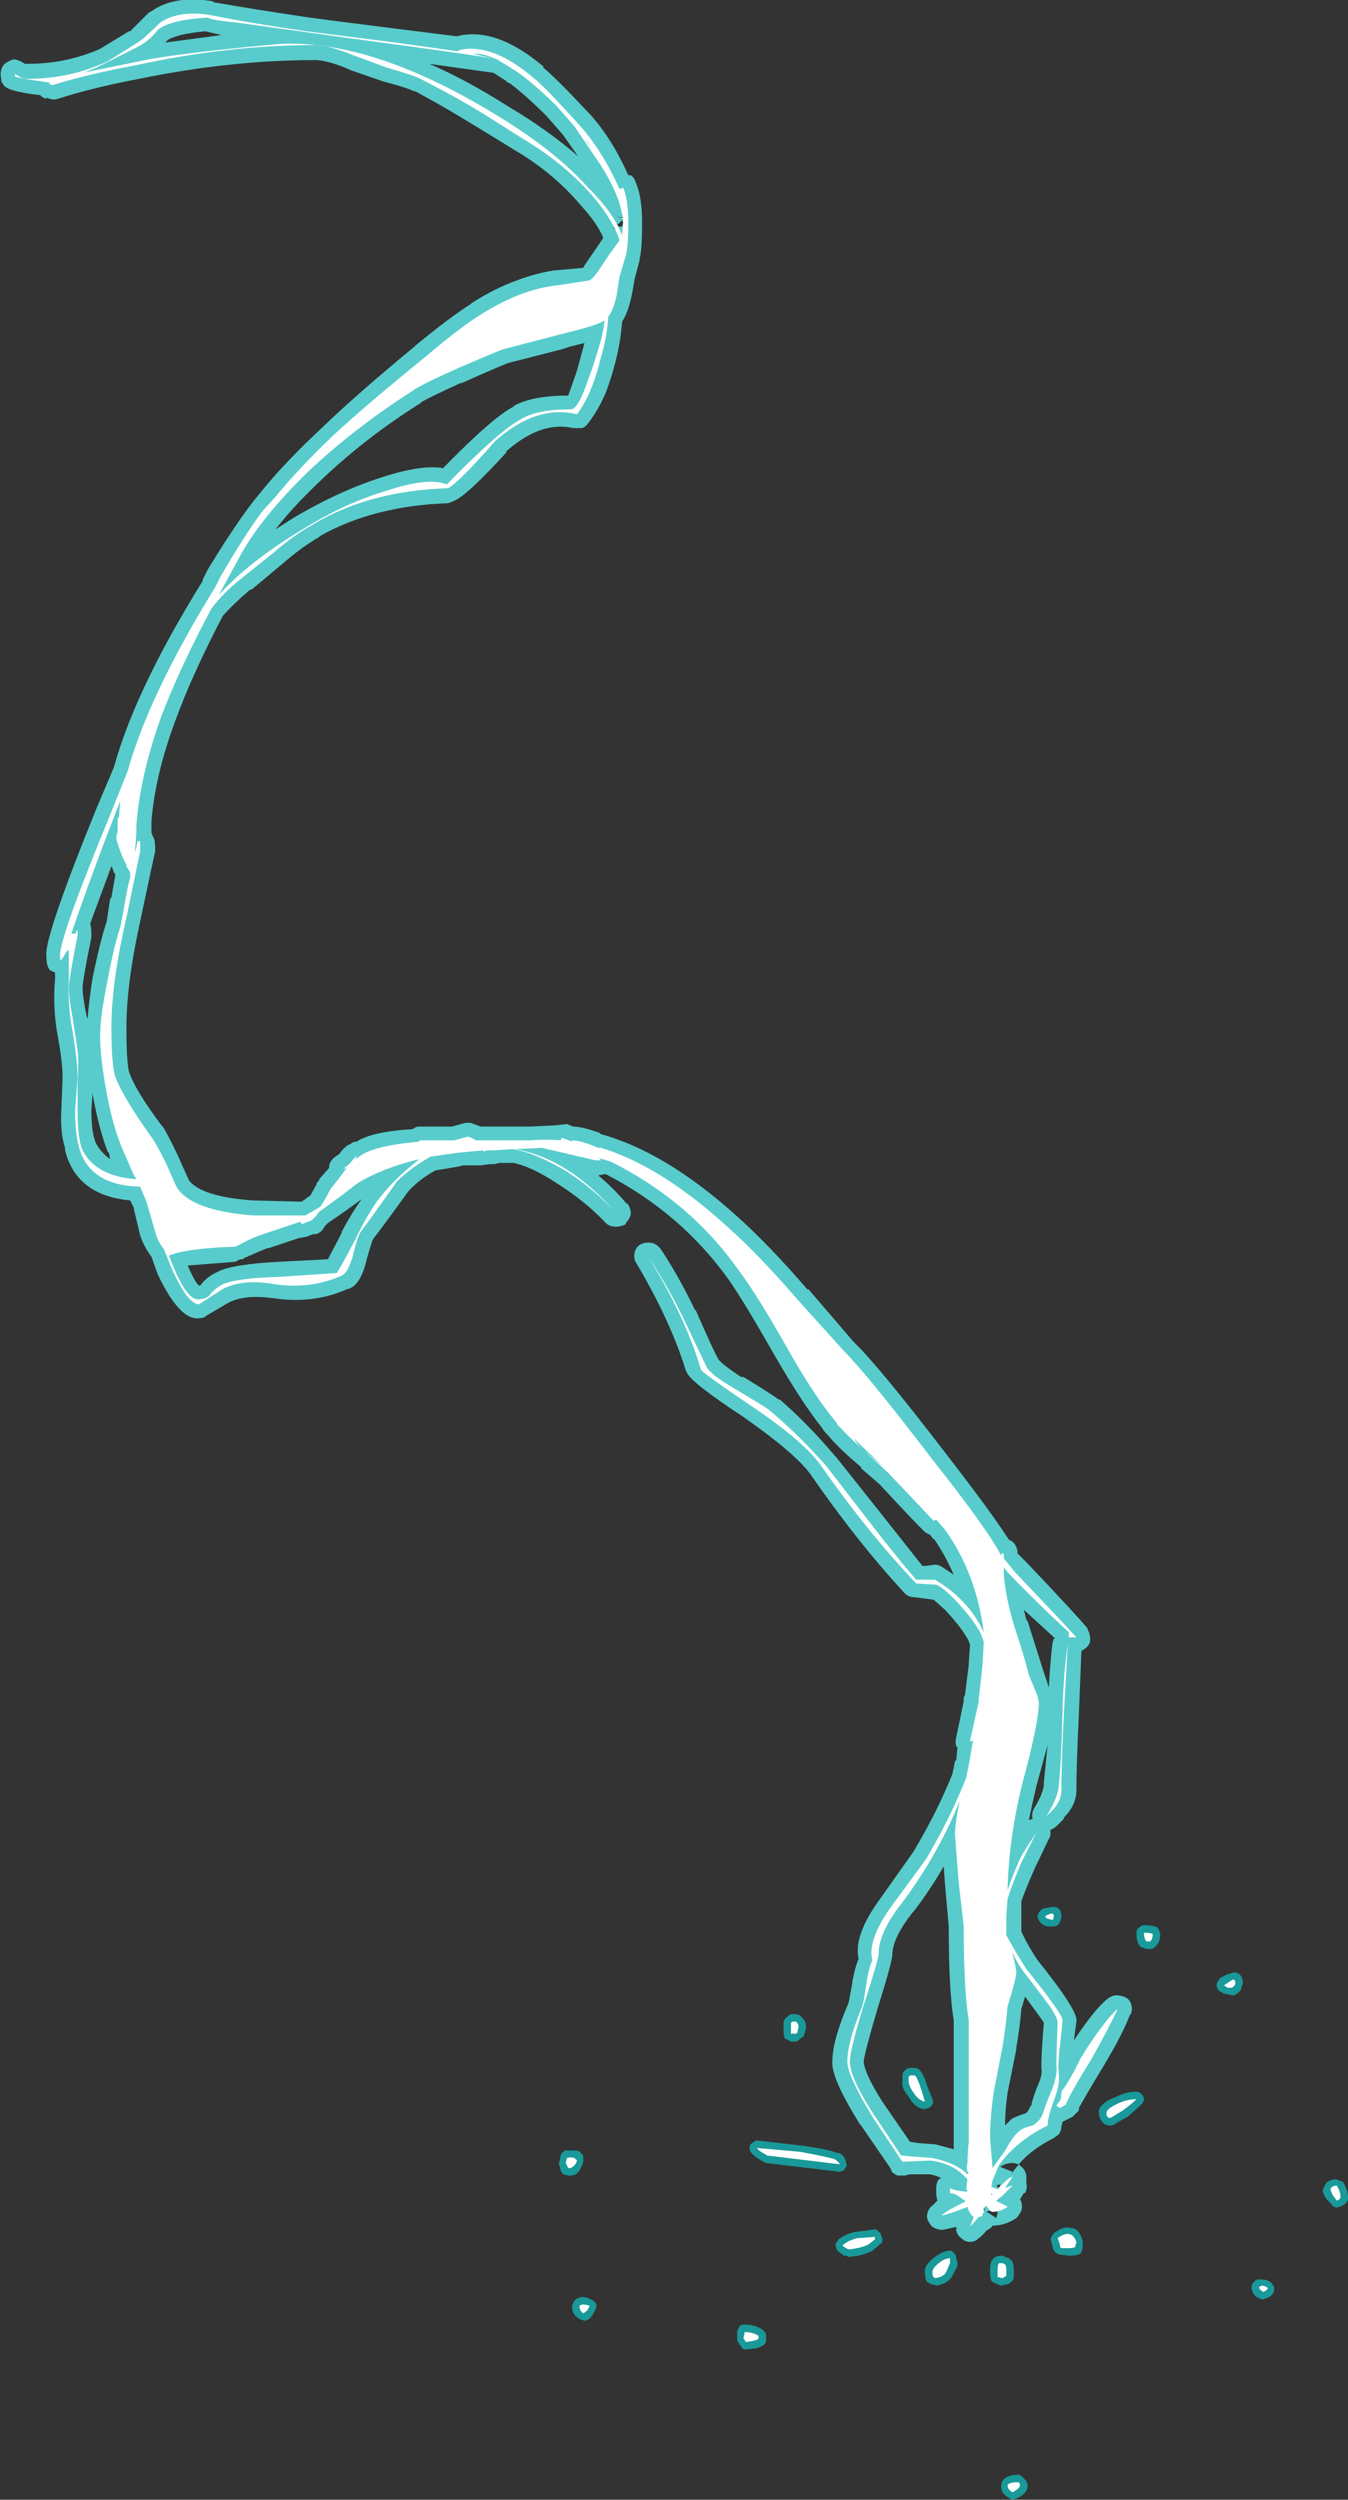 <?xml version="1.0" encoding="UTF-8" standalone="no"?>
<svg xmlns:ffdec="https://www.free-decompiler.com/flash" xmlns:xlink="http://www.w3.org/1999/xlink" ffdec:objectType="shape" height="99.85px" width="53.85px" xmlns="http://www.w3.org/2000/svg">
  <rect width="100%" height="100%" fill="#333333" stroke="none"/>
  <g transform="matrix(1.0, 0.0, 0.0, 1.0, 38.6, 115.1)">
    <path d="M7.55 -37.35 Q7.5 -37.25 7.35 -37.25 L7.2 -37.25 7.05 -37.3 6.95 -37.35 Q6.8 -37.5 6.8 -37.9 6.8 -38.05 6.9 -38.1 7.0 -38.2 7.1 -38.2 7.5 -38.2 7.65 -38.1 L7.7 -38.0 7.75 -37.85 Q7.75 -37.5 7.55 -37.35 M10.05 -35.95 L10.15 -36.1 10.45 -36.25 10.5 -36.25 Q10.8 -36.4 10.95 -36.2 11.05 -36.1 11.05 -35.85 L11.0 -35.75 Q11.0 -35.55 10.7 -35.4 L10.6 -35.4 10.4 -35.45 10.35 -35.45 Q10.1 -35.55 10.05 -35.65 10.0 -35.75 10.0 -35.8 10.0 -35.9 10.05 -35.95 M3.25 -38.15 Q3.0 -38.2 2.9 -38.4 2.85 -38.45 2.85 -38.55 2.85 -38.6 2.9 -38.7 3.0 -38.9 3.3 -38.9 3.6 -39.0 3.75 -38.8 3.8 -38.7 3.8 -38.6 3.8 -38.35 3.65 -38.2 3.55 -38.15 3.45 -38.15 L3.25 -38.15 M5.4 -30.4 Q5.3 -30.5 5.3 -30.7 5.25 -31.0 5.85 -31.3 L5.9 -31.3 Q6.35 -31.55 6.8 -31.55 6.9 -31.55 7.0 -31.45 7.1 -31.35 7.1 -31.25 7.1 -31.15 7.0 -31.05 6.8 -30.85 6.45 -30.55 L6.0 -30.3 Q5.9 -30.2 5.75 -30.2 5.5 -30.2 5.4 -30.4 M15.05 -27.95 Q15.25 -27.6 15.25 -27.35 L15.25 -27.25 Q15.2 -27.05 14.9 -26.95 14.8 -26.9 14.7 -26.95 14.6 -27.0 14.55 -27.1 L14.4 -27.25 Q14.2 -27.55 14.25 -27.65 L14.3 -27.75 Q14.4 -28.05 14.8 -28.05 L14.9 -28.0 15.05 -27.95 M12.2 -23.9 L12.3 -23.75 12.3 -23.6 Q12.25 -23.4 12.0 -23.3 L11.85 -23.25 Q11.8 -23.25 11.7 -23.3 L11.6 -23.35 Q11.4 -23.5 11.4 -23.75 11.4 -23.9 11.5 -23.95 11.55 -24.05 11.7 -24.05 L11.8 -24.05 Q12.05 -24.05 12.2 -23.9 M3.55 -25.15 Q3.45 -25.25 3.45 -25.35 L3.4 -25.55 Q3.35 -25.65 3.4 -25.75 L3.5 -25.9 Q3.9 -26.2 4.2 -26.1 4.5 -26.1 4.65 -25.6 L4.65 -25.35 Q4.65 -25.25 4.6 -25.15 4.55 -25.0 4.1 -25.0 L3.7 -25.05 3.6 -25.1 3.55 -25.15 M1.75 -24.85 Q1.9 -24.8 1.9 -24.4 L1.9 -24.15 Q1.9 -24.05 1.8 -23.95 L1.65 -23.85 1.55 -23.85 1.4 -23.8 1.15 -23.9 1.05 -23.95 Q0.95 -24.0 0.95 -24.4 0.95 -24.8 1.1 -24.9 1.2 -25.0 1.45 -25.0 L1.55 -24.95 Q1.75 -24.9 1.75 -24.85 M2.4 -16.0 Q2.45 -15.9 2.45 -15.8 2.45 -15.5 2.0 -15.3 L1.85 -15.25 1.75 -15.3 Q1.35 -15.5 1.4 -15.85 1.4 -15.95 1.45 -16.0 1.6 -16.25 2.1 -16.25 L2.2 -16.2 2.4 -16.0 M-16.05 -29.2 L-15.6 -29.2 Q-15.45 -29.2 -15.4 -29.1 L-15.3 -29.0 -15.3 -28.75 Q-15.4 -28.4 -15.6 -28.25 -15.7 -28.2 -15.8 -28.2 L-15.9 -28.2 -16.1 -28.25 Q-16.15 -28.3 -16.2 -28.4 L-16.25 -28.6 Q-16.3 -28.7 -16.25 -28.75 L-16.2 -29.0 Q-16.2 -29.05 -16.15 -29.1 L-16.05 -29.2 M-6.8 -34.65 L-6.65 -34.6 -6.55 -34.5 Q-6.4 -34.35 -6.4 -34.15 L-6.4 -34.1 -6.45 -33.9 -6.5 -33.75 -6.6 -33.7 -6.7 -33.6 Q-6.75 -33.55 -6.8 -33.55 L-7.0 -33.55 Q-7.1 -33.6 -7.2 -33.65 -7.3 -33.65 -7.3 -34.1 L-7.3 -34.3 Q-7.3 -34.4 -7.2 -34.5 L-7.15 -34.55 Q-7.05 -34.65 -6.95 -34.65 L-6.8 -34.65 M-8.55 -29.5 Q-8.45 -29.6 -8.35 -29.6 L-6.6 -29.4 Q-5.5 -29.25 -5.15 -29.1 L-5.05 -29.1 Q-4.8 -28.9 -4.8 -28.7 -4.75 -28.6 -4.8 -28.55 L-4.9 -28.4 -5.05 -28.35 -8.0 -28.7 -8.1 -28.75 -8.35 -28.9 Q-8.7 -29.15 -8.65 -29.3 -8.65 -29.45 -8.55 -29.5 M-2.55 -32.15 Q-2.55 -32.3 -2.5 -32.35 L-2.45 -32.4 Q-2.35 -32.5 -2.25 -32.5 L-2.05 -32.5 Q-1.95 -32.5 -1.85 -32.4 -1.7 -32.25 -1.55 -31.75 L-1.35 -31.25 Q-1.3 -31.15 -1.35 -31.05 -1.4 -30.95 -1.5 -30.9 L-1.7 -30.85 Q-2.05 -30.9 -2.3 -31.35 -2.6 -31.7 -2.55 -31.95 L-2.55 -32.15 M-1.25 -24.95 Q-0.9 -25.2 -0.65 -25.2 -0.55 -25.2 -0.5 -25.1 -0.4 -25.05 -0.4 -24.9 L-0.35 -24.7 Q-0.35 -24.65 -0.35 -24.6 L-0.55 -24.2 Q-0.7 -23.9 -1.2 -23.8 L-1.3 -23.85 -1.4 -23.85 -1.45 -23.9 Q-1.65 -23.9 -1.65 -24.35 -1.7 -24.6 -1.25 -24.95 M-5.2 -25.5 L-5.1 -25.65 Q-4.85 -25.85 -4.45 -25.95 L-4.4 -25.95 -3.65 -26.05 Q-3.55 -26.05 -3.5 -25.95 -3.4 -25.9 -3.4 -25.8 L-3.35 -25.7 -3.35 -25.55 -3.45 -25.45 -3.75 -25.2 Q-4.1 -25.0 -4.7 -24.95 L-4.8 -25.0 -4.9 -25.0 -4.95 -25.05 Q-5.2 -25.2 -5.2 -25.35 -5.25 -25.45 -5.2 -25.5 M-9.15 -21.6 L-9.15 -22.0 Q-9.1 -22.1 -9.05 -22.2 -8.95 -22.25 -8.85 -22.25 -8.45 -22.25 -8.15 -22.05 L-8.05 -21.95 Q-8.0 -21.9 -8.0 -21.8 L-8.0 -21.6 Q-8.0 -21.4 -8.4 -21.3 L-8.8 -21.25 Q-8.9 -21.25 -8.95 -21.3 L-9.15 -21.6 M-14.8 -23.1 Q-14.75 -23.0 -14.8 -22.9 -14.9 -22.6 -15.1 -22.45 -15.2 -22.4 -15.25 -22.4 L-15.4 -22.45 Q-15.75 -22.6 -15.75 -23.0 L-15.7 -23.1 Q-15.65 -23.3 -15.35 -23.35 -15.15 -23.35 -14.9 -23.2 L-14.8 -23.1" fill="#00ffff" fill-opacity="0.502" fill-rule="evenodd" stroke="none"/>
    <path d="M1.9 -28.7 L1.9 -28.7" fill="#00ffff" fill-opacity="0.749" fill-rule="evenodd" stroke="none"/>
    <path d="M-32.0 -113.4 L-29.75 -113.7 -30.4 -113.85 Q-31.5 -113.75 -31.9 -113.5 L-32.0 -113.4 M-32.65 -114.6 L-32.55 -114.65 Q-31.65 -115.3 -30.1 -115.05 L-30.05 -115.0 -30.0 -115.0 Q-28.6 -114.75 -26.25 -114.4 L-25.5 -114.3 -22.75 -113.95 -20.35 -113.65 Q-18.8 -114.05 -16.9 -112.45 L-16.9 -112.4 Q-16.4 -112.0 -15.0 -110.5 -14.15 -109.55 -13.5 -108.1 L-13.4 -108.1 Q-13.25 -108.0 -13.2 -107.8 -12.95 -107.25 -12.95 -106.2 -12.95 -105.1 -13.05 -104.75 L-13.05 -104.7 -13.25 -103.95 -13.3 -103.65 Q-13.45 -102.7 -13.75 -102.25 -13.8 -101.5 -14.0 -100.7 -14.2 -99.9 -14.45 -99.3 -14.75 -98.65 -15.1 -98.2 -15.2 -98.05 -15.35 -98.0 L-15.7 -98.0 Q-17.0 -98.3 -18.4 -97.05 L-18.35 -97.05 Q-19.95 -95.3 -20.45 -95.1 -20.55 -95.05 -20.7 -95.0 -23.65 -94.9 -25.8 -93.7 L-25.85 -93.65 Q-26.55 -93.25 -27.35 -92.55 L-28.55 -91.55 -28.6 -91.55 Q-29.2 -91.05 -29.7 -90.5 -30.95 -88.1 -31.6 -86.3 -32.4 -84.15 -32.55 -82.3 L-32.55 -81.85 -32.5 -81.7 Q-32.4 -81.6 -32.4 -81.15 L-32.4 -81.1 Q-32.45 -80.9 -33.0 -78.3 -33.55 -75.8 -33.55 -74.05 -33.55 -72.75 -33.45 -72.3 -33.2 -71.55 -32.15 -70.15 L-32.1 -70.1 Q-31.9 -69.8 -31.5 -68.95 L-31.05 -67.95 Q-30.55 -67.3 -28.5 -67.15 L-26.55 -67.1 -26.2 -67.35 -25.95 -67.8 -25.95 -67.85 -25.85 -67.95 -25.85 -68.0 -25.45 -68.45 -25.45 -68.55 Q-25.4 -68.75 -25.2 -68.9 L-25.05 -69.0 Q-24.8 -69.35 -24.6 -69.4 -24.5 -69.5 -24.35 -69.5 -23.75 -69.9 -22.1 -70.0 -22.0 -70.1 -21.85 -70.1 L-20.55 -70.1 -20.0 -70.25 -19.8 -70.25 -19.4 -70.1 -17.45 -70.1 -16.4 -70.15 -15.95 -70.2 -15.7 -70.1 Q-15.35 -70.1 -14.65 -69.85 L-14.6 -69.8 Q-12.05 -69.1 -9.25 -66.6 -7.9 -65.4 -6.35 -63.6 L-6.3 -63.6 -4.5 -61.5 Q-3.55 -60.6 -0.9 -57.15 1.0 -54.7 1.7 -53.6 L1.8 -53.55 Q1.95 -53.45 2.0 -53.3 2.05 -53.2 2.05 -53.05 L2.4 -52.7 Q4.35 -50.65 4.85 -50.05 L4.85 -50.0 Q4.95 -49.85 4.95 -49.6 4.95 -49.4 4.75 -49.25 L4.6 -49.15 4.5 -46.65 Q4.4 -44.6 4.4 -43.6 4.4 -43.0 3.9 -42.5 L3.9 -42.45 3.65 -42.2 Q3.5 -42.05 3.35 -42.0 3.4 -41.8 3.3 -41.65 L2.75 -40.5 Q2.35 -39.6 2.2 -39.15 L2.2 -37.95 Q2.45 -37.4 2.85 -36.8 4.5 -34.75 4.4 -34.35 L4.3 -33.6 Q5.2 -34.95 5.7 -35.3 5.85 -35.4 6.0 -35.4 6.2 -35.4 6.4 -35.3 6.55 -35.2 6.6 -35.0 6.65 -34.8 6.55 -34.6 L6.55 -34.65 Q6.25 -33.85 5.5 -32.6 4.8 -31.45 4.5 -30.9 L4.5 -30.8 4.25 -30.55 3.85 -30.35 3.8 -30.15 Q3.8 -30.0 3.7 -29.85 L3.5 -29.7 Q2.6 -29.25 2.1 -28.65 L2.2 -28.55 Q2.35 -28.45 2.4 -28.2 L2.4 -27.9 Q2.45 -27.7 2.35 -27.5 L2.3 -27.5 2.15 -27.25 2.2 -27.15 Q2.25 -26.95 2.2 -26.8 2.1 -26.6 2.0 -26.5 1.55 -26.2 1.05 -26.2 1.0 -26.1 0.8 -26.0 0.65 -25.8 0.5 -25.7 0.35 -25.55 0.15 -25.55 -0.05 -25.55 -0.2 -25.7 -0.35 -25.8 -0.4 -26.0 L-0.4 -26.15 -0.85 -26.05 Q-1.05 -26.0 -1.25 -26.1 -1.4 -26.15 -1.5 -26.35 -1.6 -26.5 -1.55 -26.7 -1.5 -26.9 -1.35 -27.0 L-1.15 -27.2 Q-1.2 -27.35 -1.2 -27.5 L-1.2 -27.7 Q-1.2 -27.9 -1.1 -28.05 L-1.0 -28.1 Q-1.2 -28.2 -1.45 -28.25 L-2.25 -28.25 -2.45 -28.2 -2.75 -28.2 Q-2.95 -28.3 -3.0 -28.4 L-3.0 -28.45 -4.2 -30.2 -4.25 -30.25 Q-5.4 -32.1 -5.35 -32.75 -5.35 -33.6 -4.7 -35.1 L-4.55 -35.9 -4.55 -35.95 Q-4.45 -36.5 -4.3 -36.85 -4.5 -37.75 -3.55 -39.1 L-2.1 -41.15 Q-1.15 -42.75 -0.55 -44.25 L-0.45 -44.75 -0.4 -44.8 -0.35 -45.3 -0.4 -45.35 Q-0.45 -45.5 -0.4 -45.7 L-0.1 -47.15 -0.1 -47.3 -0.05 -47.4 0.1 -48.6 0.1 -48.65 0.15 -49.4 0.1 -49.55 Q-0.15 -50.05 -0.85 -50.8 L-1.3 -51.2 -2.05 -51.3 Q-2.3 -51.3 -2.45 -51.45 -4.35 -53.5 -6.25 -56.25 -6.9 -57.1 -8.9 -58.5 -10.95 -59.85 -11.15 -60.25 L-11.2 -60.35 Q-11.8 -62.3 -13.15 -64.6 -13.3 -64.8 -13.25 -65.05 -13.2 -65.3 -13.0 -65.4 -12.8 -65.5 -12.55 -65.45 -12.35 -65.4 -12.2 -65.2 -11.5 -64.15 -10.85 -62.8 L-10.8 -62.75 Q-10.1 -61.15 -9.9 -60.8 -9.75 -60.6 -9.0 -60.1 L-8.9 -60.1 Q-7.6 -59.3 -7.5 -59.2 L-7.45 -59.2 Q-6.3 -58.2 -5.25 -56.95 L-5.2 -56.9 -3.45 -54.7 -1.75 -52.55 -1.65 -52.55 -1.25 -52.6 Q-1.1 -52.6 -0.95 -52.5 L-0.5 -52.2 Q-0.85 -53.0 -1.3 -53.65 L-1.3 -53.6 -1.45 -53.8 Q-1.6 -53.85 -1.7 -53.95 -2.25 -54.5 -3.45 -55.8 L-4.2 -56.45 -4.2 -56.5 Q-5.05 -57.2 -5.55 -57.8 L-5.6 -57.85 Q-5.7 -57.95 -5.75 -58.05 -6.55 -59.05 -7.65 -60.95 -8.9 -63.15 -9.5 -64.0 -11.4 -66.65 -14.4 -68.2 L-14.45 -68.2 -14.7 -68.15 Q-14.1 -67.65 -13.55 -67.0 L-13.55 -67.05 Q-13.4 -66.85 -13.4 -66.6 -13.45 -66.4 -13.6 -66.25 L-13.6 -66.2 Q-13.8 -66.1 -14.0 -66.1 -14.25 -66.1 -14.4 -66.25 -15.2 -67.1 -16.3 -67.8 -17.35 -68.5 -18.1 -68.65 L-18.65 -68.65 -18.85 -68.6 -19.05 -68.6 -19.4 -68.55 -20.1 -68.55 -20.3 -68.5 -21.2 -68.35 Q-21.85 -68.0 -22.3 -67.5 -23.2 -66.25 -23.7 -65.6 -23.75 -65.5 -23.95 -64.8 -24.2 -63.7 -24.75 -63.6 -26.1 -63.0 -27.7 -63.25 L-27.75 -63.25 Q-28.85 -63.4 -29.5 -63.05 L-30.35 -62.55 Q-30.45 -62.45 -30.6 -62.45 -31.4 -62.3 -32.3 -64.2 L-32.55 -64.9 Q-32.85 -65.3 -33.0 -65.75 L-33.25 -66.8 -33.25 -66.85 -33.4 -67.15 Q-35.55 -67.35 -36.0 -69.15 L-36.0 -69.25 Q-36.2 -69.85 -36.15 -70.75 L-36.1 -72.05 Q-36.1 -72.7 -36.3 -73.75 -36.5 -74.85 -36.4 -76.0 L-36.4 -76.25 -36.5 -76.3 Q-36.75 -76.35 -36.75 -76.95 -36.8 -77.75 -34.75 -82.8 L-34.05 -84.45 Q-33.2 -87.55 -30.5 -91.9 L-30.5 -91.95 -30.3 -92.35 Q-29.3 -94.0 -28.5 -95.05 L-28.05 -95.6 Q-27.15 -96.7 -25.7 -98.05 -24.35 -99.35 -22.05 -101.25 L-22.0 -101.3 Q-20.6 -102.45 -19.8 -102.95 L-19.75 -103.0 Q-18.8 -103.6 -17.95 -103.9 -17.15 -104.2 -16.45 -104.3 L-15.3 -104.4 -15.25 -104.5 -14.7 -105.3 -14.5 -105.6 Q-14.75 -106.2 -15.4 -106.9 -16.45 -108.15 -17.95 -109.05 L-19.5 -110.0 Q-20.4 -110.55 -21.1 -110.95 L-22.0 -111.45 -22.05 -111.45 Q-22.35 -111.6 -23.3 -111.85 L-24.6 -112.3 -24.7 -112.35 Q-25.55 -112.7 -26.0 -112.7 -29.4 -112.7 -33.05 -111.95 -34.9 -111.6 -36.3 -111.15 -36.45 -111.1 -36.6 -111.15 L-36.75 -111.2 -36.75 -111.15 Q-36.9 -111.2 -37.0 -111.3 L-37.4 -111.35 Q-38.35 -111.5 -38.45 -111.7 L-38.55 -111.85 -38.55 -111.95 Q-38.6 -112.15 -38.55 -112.3 -38.5 -112.5 -38.35 -112.6 -38.25 -112.65 -38.15 -112.7 -38.0 -112.8 -37.6 -112.55 L-37.5 -112.55 Q-35.95 -112.55 -34.6 -113.15 L-33.45 -113.85 -33.4 -113.85 Q-33.2 -114.05 -32.65 -114.6 M2.45 -50.35 L3.05 -48.45 3.3 -47.7 Q3.35 -48.7 3.45 -49.5 L3.5 -49.65 3.55 -49.65 3.5 -49.7 Q2.9 -50.25 2.3 -50.8 L2.4 -50.4 2.45 -50.35 M2.7 -42.85 Q3.1 -43.5 3.1 -43.85 L3.1 -43.9 3.25 -45.4 2.8 -43.75 Q2.65 -43.1 2.5 -42.4 L2.65 -42.45 Q2.6 -42.65 2.7 -42.85 M3.0 -32.5 L3.0 -32.6 Q3.0 -33.1 3.1 -34.3 3.05 -34.4 2.75 -34.8 L2.35 -35.35 2.2 -34.85 Q2.15 -34.2 2.0 -33.3 L2.0 -33.25 1.65 -31.5 Q1.55 -30.8 1.55 -30.2 L1.8 -30.45 Q1.95 -30.55 2.4 -30.7 2.5 -30.8 2.55 -30.95 L2.6 -31.0 Q2.65 -31.3 2.9 -31.9 3.05 -32.25 3.0 -32.5 M1.9 -28.7 L1.8 -28.7 Q1.6 -28.7 1.35 -28.55 L1.85 -28.35 1.8 -28.25 1.9 -28.4 2.1 -28.65 1.9 -28.7 M1.05 -27.55 L1.05 -27.4 1.25 -27.3 1.2 -27.6 1.15 -27.6 1.05 -27.55 M1.35 -27.85 L1.2 -27.8 1.3 -27.7 1.35 -27.8 1.35 -27.85 M0.7 -26.85 L0.7 -26.9 0.6 -26.8 Q0.55 -26.75 0.55 -26.65 L0.55 -26.55 0.65 -26.7 0.7 -26.75 0.6 -26.75 0.75 -26.85 0.7 -26.9 0.7 -26.85 M0.9 -26.85 L0.95 -26.85 0.95 -26.8 0.8 -26.75 0.9 -26.7 1.2 -26.5 1.25 -26.7 Q1.25 -26.8 1.15 -26.9 1.05 -26.95 0.95 -26.95 L0.85 -26.95 0.9 -26.85 M-16.75 -110.45 Q-17.55 -111.25 -18.2 -111.75 L-18.4 -111.85 -18.35 -111.85 Q-18.75 -112.1 -18.9 -112.2 L-18.95 -112.2 -21.45 -112.55 Q-19.95 -111.9 -18.3 -110.85 -16.7 -109.9 -15.5 -108.85 L-16.1 -109.7 -16.75 -110.45 M-13.8 -106.4 L-13.75 -106.3 -13.9 -106.15 -13.95 -106.15 -13.9 -106.05 -14.1 -106.0 -13.75 -105.7 -13.8 -105.75 -13.9 -106.05 -13.75 -106.05 -13.7 -106.2 -13.75 -106.3 -13.65 -106.4 -14.0 -106.45 -13.8 -106.4 M-21.8 -99.0 Q-24.1 -97.55 -25.9 -95.8 -26.9 -94.85 -27.6 -93.95 L-26.9 -94.4 Q-25.05 -95.5 -23.3 -96.05 -21.75 -96.55 -20.9 -96.4 -18.95 -98.4 -18.1 -98.85 L-18.05 -98.9 Q-17.3 -99.3 -15.9 -99.3 L-15.6 -100.15 -15.55 -100.3 -15.25 -101.4 -15.85 -101.25 -16.15 -101.15 -18.3 -100.6 Q-18.7 -100.45 -20.15 -99.8 L-20.2 -99.8 Q-21.4 -99.25 -21.75 -99.05 L-21.8 -99.0 M-37.1 -111.35 L-37.1 -111.35 M-34.1 -80.4 L-34.15 -80.5 -35.0 -78.2 Q-34.95 -78.1 -34.95 -77.75 L-34.95 -77.65 Q-35.3 -75.95 -35.3 -75.65 -35.3 -75.3 -35.15 -74.55 L-35.1 -74.4 Q-35.05 -75.1 -34.9 -76.05 -34.6 -77.5 -34.35 -78.25 L-34.35 -78.2 -34.2 -79.2 -34.15 -79.25 -34.0 -80.1 -34.0 -80.2 -34.05 -80.25 -34.1 -80.4 M-34.9 -71.5 L-34.95 -70.75 Q-34.95 -69.8 -34.75 -69.4 -34.55 -69.05 -34.2 -68.8 L-34.25 -69.05 -34.3 -69.1 Q-34.65 -70.0 -34.9 -71.4 L-34.9 -71.5 M-26.65 -65.65 L-27.85 -65.25 -27.9 -65.25 Q-28.3 -65.1 -28.6 -64.95 L-28.65 -64.95 -28.7 -64.9 Q-28.8 -64.9 -28.9 -64.8 L-29.0 -64.8 -29.2 -64.7 -31.1 -64.55 Q-30.8 -63.85 -30.65 -63.75 L-30.6 -63.75 Q-30.35 -64.1 -29.9 -64.3 -29.35 -64.6 -27.45 -64.7 L-25.5 -64.8 -24.95 -65.85 -24.95 -65.9 Q-24.55 -66.65 -24.15 -67.2 -24.9 -66.65 -25.5 -66.25 L-25.6 -66.15 -25.7 -66.0 Q-25.8 -65.85 -26.0 -65.8 L-26.1 -65.8 -26.35 -65.7 -26.65 -65.65 M-0.9 -40.55 Q-1.45 -39.6 -2.1 -38.75 L-2.15 -38.7 Q-2.9 -37.75 -2.95 -37.1 L-2.95 -37.05 Q-2.95 -36.75 -3.55 -34.85 -4.05 -33.15 -4.1 -32.75 -4.05 -32.25 -3.35 -31.15 L-2.25 -29.55 -1.95 -29.5 -1.3 -29.45 -1.25 -29.45 -0.5 -29.25 -0.5 -34.4 Q-0.7 -35.6 -0.7 -38.15 L-0.85 -39.85 -0.9 -40.55" fill="#64ffff" fill-opacity="0.749" fill-rule="evenodd" stroke="none"/>
    <path d="M-32.2 -114.2 Q-31.45 -114.7 -30.2 -114.5 -28.75 -114.2 -26.35 -113.85 L-22.8 -113.4 -20.3 -113.05 -20.25 -113.1 Q-18.95 -113.4 -17.3 -112.0 -16.9 -111.7 -15.45 -110.1 -14.55 -109.1 -13.85 -107.55 L-13.7 -107.6 Q-13.5 -107.1 -13.5 -106.2 -13.5 -105.25 -13.6 -104.9 L-13.85 -104.05 -13.9 -103.75 Q-14.0 -102.85 -14.3 -102.45 -14.35 -101.65 -14.6 -100.8 -14.95 -99.35 -15.55 -98.55 -17.15 -98.95 -18.8 -97.5 -20.3 -95.8 -20.7 -95.6 -23.85 -95.5 -26.1 -94.15 -26.9 -93.7 -27.7 -93.0 L-28.95 -92.0 Q-29.65 -91.45 -30.15 -90.8 -31.45 -88.35 -32.15 -86.5 -33.0 -84.15 -33.15 -82.15 L-33.15 -82.2 Q-33.15 -81.75 -33.2 -81.2 L-33.2 -81.05 -33.1 -81.5 -33.0 -81.5 -33.0 -81.1 -33.55 -78.45 Q-34.15 -75.85 -34.15 -74.05 -34.15 -72.65 -34.0 -72.1 -33.7 -71.3 -32.6 -69.75 -32.4 -69.5 -32.0 -68.7 L-31.55 -67.7 Q-31.0 -66.75 -28.5 -66.55 L-26.4 -66.55 -25.8 -66.9 Q-25.6 -67.2 -25.4 -67.6 -25.15 -67.9 -24.75 -68.45 L-24.9 -68.4 -24.65 -68.6 -24.35 -68.95 -24.4 -68.8 -24.1 -69.0 Q-23.5 -69.35 -21.85 -69.5 L-21.85 -69.55 -20.45 -69.55 -19.9 -69.7 Q-19.65 -69.6 -19.6 -69.55 L-17.4 -69.55 Q-16.8 -69.6 -16.15 -69.55 L-16.2 -69.55 Q-16.2 -69.6 -16.15 -69.65 L-15.75 -69.5 -15.75 -69.55 Q-15.4 -69.55 -14.7 -69.25 L-14.6 -69.25 -14.75 -69.3 Q-12.3 -68.6 -9.6 -66.15 -8.3 -65.0 -6.75 -63.2 L-4.9 -61.15 Q-3.95 -60.2 -1.35 -56.8 0.9 -53.95 1.4 -52.95 L1.4 -53.05 1.5 -53.05 1.5 -52.85 1.95 -52.3 Q3.9 -50.25 4.4 -49.7 L4.1 -49.7 4.1 -49.9 Q2.8 -51.1 1.65 -52.3 L1.5 -52.5 1.5 -52.25 Q1.55 -51.4 1.9 -50.2 2.3 -49.0 2.5 -48.2 L2.85 -47.35 2.9 -47.1 Q2.9 -46.3 2.25 -43.9 1.7 -41.7 1.65 -39.6 1.8 -40.05 2.1 -40.75 2.2 -41.0 2.8 -41.9 L2.2 -40.7 Q1.8 -39.75 1.65 -39.25 L1.6 -38.55 Q1.6 -38.1 1.6 -37.8 1.95 -37.15 2.4 -36.45 3.85 -34.65 3.85 -34.4 L3.75 -33.45 Q3.65 -32.65 3.7 -32.25 3.75 -31.85 3.5 -31.2 3.25 -30.5 3.25 -30.2 1.95 -29.55 1.3 -28.6 L1.05 -28.0 1.0 -27.75 1.25 -27.65 Q1.7 -28.15 1.85 -28.15 L1.55 -27.7 Q1.8 -27.8 1.85 -27.8 1.75 -27.7 1.45 -27.4 L1.2 -27.2 1.25 -27.15 Q1.5 -27.05 1.65 -26.95 1.35 -26.75 1.05 -26.75 0.95 -26.75 0.8 -27.0 L0.7 -26.9 0.7 -26.7 0.65 -26.7 0.65 -26.6 Q0.6 -26.55 0.5 -26.55 L0.15 -26.15 0.3 -26.55 Q0.2 -26.6 0.1 -26.8 L0.05 -26.95 Q-0.55 -26.7 -1.0 -26.6 -0.7 -26.85 -0.05 -27.15 L-0.05 -27.2 0.0 -27.2 Q-0.1 -27.2 -0.2 -27.3 -0.45 -27.5 -0.65 -27.5 L-0.65 -27.7 Q-0.5 -27.6 0.05 -27.55 L0.0 -27.7 0.05 -28.05 -0.1 -28.2 Q-0.6 -28.7 -1.45 -28.8 L-2.55 -28.75 -3.75 -30.55 Q-4.75 -32.2 -4.75 -32.75 -4.75 -33.5 -4.2 -34.85 -4.1 -35.05 -4.0 -35.8 -3.9 -36.5 -3.75 -36.8 -3.95 -37.55 -3.1 -38.8 L-1.6 -40.85 Q-0.6 -42.55 0.0 -44.1 L0.1 -44.6 0.3 -45.75 0.25 -45.55 0.15 -45.55 0.5 -47.15 0.5 -47.25 0.65 -48.6 0.7 -49.5 0.6 -49.8 Q0.35 -50.35 -0.45 -51.2 -1.0 -51.75 -1.2 -51.8 L-2.0 -51.85 Q-3.9 -53.85 -5.8 -56.55 -6.45 -57.5 -8.6 -58.95 -10.6 -60.3 -10.6 -60.4 -11.2 -62.45 -12.7 -64.9 -12.0 -63.85 -11.35 -62.55 L-10.4 -60.55 Q-10.25 -60.2 -9.2 -59.6 -7.95 -58.85 -7.9 -58.8 -6.7 -57.8 -5.6 -56.55 L-3.9 -54.35 Q-2.7 -52.8 -2.0 -52.0 L-1.25 -52.0 Q0.1 -51.2 0.7 -49.9 0.4 -52.25 -0.85 -54.0 L-1.2 -54.4 -1.3 -54.35 -3.1 -56.25 -3.8 -56.9 Q-4.65 -57.65 -5.15 -58.2 L-5.2 -58.3 Q-6.05 -59.3 -7.15 -61.25 -8.4 -63.45 -9.05 -64.3 -11.0 -67.1 -14.2 -68.7 L-14.7 -68.85 Q-14.6 -68.8 -14.6 -68.75 L-14.8 -68.75 -16.95 -69.25 -18.0 -69.2 Q-15.85 -68.8 -14.0 -66.65 -14.8 -67.55 -15.95 -68.3 -17.2 -69.05 -18.1 -69.2 L-18.9 -69.15 -19.15 -69.15 -19.3 -69.1 -19.3 -69.15 -20.35 -69.05 -21.4 -68.9 Q-22.2 -68.45 -22.75 -67.9 -23.7 -66.55 -24.15 -65.95 -24.3 -65.8 -24.5 -64.95 -24.7 -64.25 -24.95 -64.15 -26.15 -63.6 -27.6 -63.8 -29.0 -64.05 -29.8 -63.55 L-30.65 -63.0 Q-31.1 -63.0 -31.75 -64.45 L-32.05 -65.2 Q-32.3 -65.5 -32.4 -65.9 L-32.75 -67.1 -33.0 -67.7 Q-35.05 -67.75 -35.45 -69.3 -35.6 -69.85 -35.6 -70.75 L-35.5 -72.05 Q-35.5 -72.7 -35.7 -73.9 -35.9 -74.9 -35.85 -76.0 L-35.85 -77.1 -35.9 -77.15 -36.15 -76.75 Q-36.15 -76.8 -36.2 -76.75 L-36.2 -76.95 Q-36.2 -77.7 -34.2 -82.55 L-33.5 -84.3 Q-32.65 -87.35 -30.0 -91.65 L-29.8 -92.05 Q-28.85 -93.7 -28.1 -94.7 L-27.6 -95.25 Q-26.75 -96.3 -25.35 -97.65 -23.95 -98.95 -21.6 -100.85 -20.25 -102.0 -19.45 -102.5 -17.8 -103.55 -16.35 -103.7 L-15.05 -103.9 Q-14.95 -103.95 -14.75 -104.2 L-14.25 -104.95 -13.85 -105.5 Q-14.1 -106.3 -14.95 -107.3 -16.1 -108.6 -17.7 -109.55 L-19.2 -110.5 Q-20.1 -111.05 -20.85 -111.45 L-21.8 -111.95 Q-22.1 -112.1 -23.15 -112.4 L-24.5 -112.9 Q-25.5 -113.3 -26.0 -113.3 -29.45 -113.3 -33.15 -112.5 -35.05 -112.15 -36.5 -111.7 L-36.65 -111.75 -36.6 -111.8 -37.3 -111.9 Q-37.95 -112.0 -38.0 -112.05 L-38.0 -112.15 -37.85 -112.05 Q-37.7 -111.95 -37.5 -111.95 -35.8 -111.95 -34.3 -112.65 L-33.1 -113.4 Q-32.85 -113.55 -32.2 -114.2 M-33.15 -113.2 L-34.75 -112.4 -35.25 -112.2 -32.55 -112.75 Q-30.75 -113.05 -27.35 -113.35 -23.6 -113.5 -18.6 -110.4 -16.4 -109.05 -15.1 -107.6 -14.05 -106.55 -13.75 -105.7 L-13.7 -106.3 -13.8 -106.4 -13.7 -106.4 -13.75 -106.55 Q-13.9 -107.4 -14.6 -108.5 L-15.65 -110.05 -16.35 -110.85 Q-17.2 -111.7 -17.9 -112.2 L-18.05 -112.3 -18.7 -112.7 Q-19.1 -112.9 -19.45 -112.95 L-19.7 -112.95 -18.85 -112.75 Q-19.6 -112.9 -24.1 -113.5 L-29.15 -114.2 Q-30.2 -114.3 -30.3 -114.4 -31.85 -114.3 -32.3 -113.9 -32.65 -113.45 -33.15 -113.2 M4.05 -49.4 Q4.0 -48.4 3.9 -46.65 3.8 -44.6 3.8 -43.6 3.8 -43.2 3.5 -42.85 L3.2 -42.55 Q3.7 -43.35 3.7 -43.85 3.8 -44.7 3.85 -46.9 3.9 -48.4 4.05 -49.4 M7.1 -37.9 Q7.35 -37.9 7.45 -37.85 7.45 -37.65 7.35 -37.55 L7.2 -37.55 Q7.1 -37.65 7.1 -37.9 M10.45 -35.7 Q10.35 -35.75 10.3 -35.8 L10.6 -36.0 Q10.75 -36.1 10.75 -35.85 10.7 -35.75 10.6 -35.7 L10.45 -35.7 M1.85 -37.1 L1.85 -37.05 Q2.0 -36.5 2.0 -36.3 2.0 -36.1 1.65 -34.95 1.6 -34.3 1.45 -33.35 L1.1 -31.55 Q0.95 -30.5 0.95 -29.7 L1.05 -28.5 1.45 -29.05 Q1.5 -29.1 1.7 -29.45 1.9 -29.8 2.15 -30.0 2.25 -30.1 2.65 -30.2 3.0 -30.4 3.1 -30.8 3.2 -31.1 3.45 -31.7 3.65 -32.25 3.6 -32.6 3.6 -33.1 3.65 -34.3 3.65 -34.55 3.2 -35.15 L2.25 -36.4 Q2.0 -36.75 1.85 -37.1 M3.45 -38.4 L3.3 -38.45 Q3.2 -38.45 3.15 -38.55 3.2 -38.6 3.35 -38.65 3.45 -38.7 3.5 -38.6 3.5 -38.5 3.45 -38.4 M4.65 -33.0 L4.7 -33.1 Q5.6 -34.5 6.05 -34.85 5.7 -34.1 5.0 -32.85 4.25 -31.65 4.0 -31.1 L4.0 -31.05 3.75 -30.9 Q3.65 -30.95 3.6 -31.0 L3.75 -31.2 Q3.8 -31.3 3.8 -31.55 4.15 -32.0 4.6 -32.95 L4.65 -33.0 M0.1 -29.55 L0.1 -34.4 Q-0.1 -35.6 -0.1 -38.15 L-0.3 -39.9 -0.45 -41.8 Q-0.45 -42.3 -0.25 -43.2 L-0.2 -43.3 -0.5 -42.6 Q-1.35 -40.7 -2.6 -39.05 -3.5 -37.9 -3.5 -37.05 -3.5 -36.85 -4.1 -35.0 -4.65 -33.2 -4.65 -32.75 -4.65 -32.15 -3.8 -30.8 L-2.6 -29.0 -2.0 -28.95 -1.35 -28.9 Q-0.4 -28.7 0.05 -28.25 L0.1 -28.3 0.05 -28.35 Q0.0 -28.55 0.05 -28.7 0.05 -29.1 0.1 -29.55 M5.6 -30.7 Q5.6 -30.85 6.0 -31.05 6.4 -31.25 6.8 -31.25 6.6 -31.05 6.25 -30.8 L5.85 -30.55 5.75 -30.5 Q5.6 -30.5 5.6 -30.7 M14.65 -27.4 Q14.55 -27.6 14.55 -27.65 14.6 -27.8 14.8 -27.8 14.95 -27.55 14.95 -27.35 14.95 -27.25 14.8 -27.2 L14.65 -27.4 M11.8 -23.6 Q11.7 -23.65 11.7 -23.75 L11.8 -23.8 Q11.95 -23.8 12.05 -23.7 12.0 -23.6 11.85 -23.55 L11.8 -23.6 M4.1 -25.3 L3.8 -25.3 3.75 -25.35 Q3.75 -25.45 3.65 -25.7 4.2 -26.1 4.4 -25.55 L4.35 -25.35 Q4.3 -25.3 4.1 -25.3 M1.05 -27.45 L1.0 -27.5 1.0 -27.4 1.05 -27.45 M1.6 -24.4 L1.6 -24.2 1.45 -24.1 1.25 -24.15 1.25 -24.4 Q1.25 -24.6 1.3 -24.7 L1.45 -24.7 1.55 -24.65 Q1.6 -24.6 1.6 -24.4 M2.15 -15.85 Q2.15 -15.7 1.85 -15.55 1.65 -15.65 1.65 -15.85 1.75 -15.95 2.1 -15.95 L2.15 -15.85 M-15.25 -109.55 L-15.15 -109.45 -14.95 -109.15 -15.25 -109.55 M-22.1 -99.5 Q-24.45 -98.0 -26.3 -96.25 -28.1 -94.5 -28.95 -93.0 L-29.85 -91.35 Q-28.6 -92.7 -26.6 -93.9 -24.85 -95.0 -23.15 -95.5 -21.5 -96.05 -20.75 -95.75 -18.65 -97.9 -17.8 -98.35 -17.15 -98.75 -15.8 -98.75 -15.5 -98.75 -15.1 -99.95 -14.85 -100.6 -14.6 -101.5 -14.5 -101.85 -14.45 -102.3 -14.75 -102.1 -16.0 -101.8 L-18.5 -101.15 Q-18.9 -101.0 -20.4 -100.35 -21.85 -99.7 -22.1 -99.5 M-33.85 -82.45 L-33.8 -83.1 Q-35.05 -79.9 -35.75 -77.8 L-35.65 -77.8 Q-35.55 -77.8 -35.55 -77.9 -35.5 -78.05 -35.5 -77.75 -35.85 -75.95 -35.85 -75.65 -35.85 -75.25 -35.7 -74.45 L-35.5 -73.15 Q-35.45 -72.7 -35.5 -71.8 L-35.5 -70.75 Q-35.5 -69.6 -35.3 -69.15 -34.75 -68.1 -33.15 -68.0 L-33.25 -68.15 -33.75 -69.3 Q-34.1 -70.15 -34.35 -71.5 -34.6 -72.85 -34.6 -73.75 -34.6 -74.5 -34.3 -75.95 -34.05 -77.3 -33.8 -78.05 -33.75 -78.25 -33.6 -79.1 -33.5 -79.7 -33.4 -80.05 L-33.4 -80.25 -33.55 -80.5 -33.55 -80.55 -33.7 -80.85 Q-33.95 -81.5 -33.95 -81.6 -33.95 -81.8 -33.9 -81.85 L-33.9 -82.4 -33.85 -82.45 M-26.15 -66.35 L-26.3 -66.3 -26.55 -66.2 -26.6 -66.3 -28.1 -65.8 Q-28.55 -65.65 -28.9 -65.45 L-29.2 -65.3 -29.25 -65.3 Q-30.75 -65.25 -31.55 -65.05 L-31.85 -64.95 Q-31.2 -63.2 -30.7 -63.2 -30.35 -63.2 -30.2 -63.4 -30.0 -63.65 -29.7 -63.8 -29.15 -64.05 -27.4 -64.1 L-25.15 -64.25 Q-24.95 -64.55 -24.4 -65.6 -24.0 -66.45 -23.55 -67.1 -22.95 -67.9 -22.15 -68.55 L-21.85 -68.8 Q-23.3 -68.45 -24.3 -67.85 -25.2 -67.15 -25.85 -66.7 L-26.0 -66.5 -26.15 -66.35 M-3.95 -57.05 L-3.3 -56.5 -4.5 -57.65 Q-4.2 -57.2 -3.95 -57.05 M-15.9 -28.5 L-16.0 -28.7 -15.95 -28.9 Q-15.85 -28.95 -15.65 -28.9 L-15.55 -28.8 Q-15.6 -28.6 -15.8 -28.5 L-15.9 -28.5 M-6.75 -33.9 L-6.85 -33.85 Q-6.9 -33.9 -7.0 -33.85 L-7.0 -34.3 -6.95 -34.35 -6.8 -34.35 Q-6.7 -34.25 -6.7 -34.15 L-6.75 -33.9 M-8.35 -29.3 L-6.65 -29.15 Q-5.55 -28.95 -5.25 -28.85 -5.1 -28.75 -5.05 -28.65 L-7.95 -29.0 -8.2 -29.15 Q-8.35 -29.25 -8.35 -29.3 M-2.3 -32.15 L-2.25 -32.2 -2.05 -32.2 Q-1.95 -32.1 -1.8 -31.65 L-1.65 -31.15 Q-1.9 -31.2 -2.1 -31.5 -2.3 -31.8 -2.3 -31.95 L-2.3 -32.15 M-4.95 -25.4 Q-4.75 -25.6 -4.35 -25.7 L-3.65 -25.75 -3.65 -25.65 -3.9 -25.45 Q-4.2 -25.3 -4.7 -25.25 L-4.8 -25.3 -4.95 -25.4 M-0.8 -24.35 Q-0.9 -24.15 -1.25 -24.1 L-1.3 -24.15 Q-1.35 -24.15 -1.35 -24.35 -1.35 -24.5 -1.1 -24.7 -0.85 -24.9 -0.65 -24.9 L-0.65 -24.7 -0.8 -24.35 M-8.85 -21.95 Q-8.55 -21.95 -8.3 -21.8 L-8.3 -21.7 Q-8.3 -21.65 -8.5 -21.6 L-8.8 -21.55 -8.9 -21.7 -8.85 -21.95 M-15.3 -22.7 Q-15.45 -22.8 -15.45 -23.0 -15.4 -23.05 -15.3 -23.05 -15.2 -23.05 -15.05 -23.0 -15.1 -22.8 -15.3 -22.7" fill="#ffffff" fill-rule="evenodd" stroke="none"/>
  </g>
</svg>
